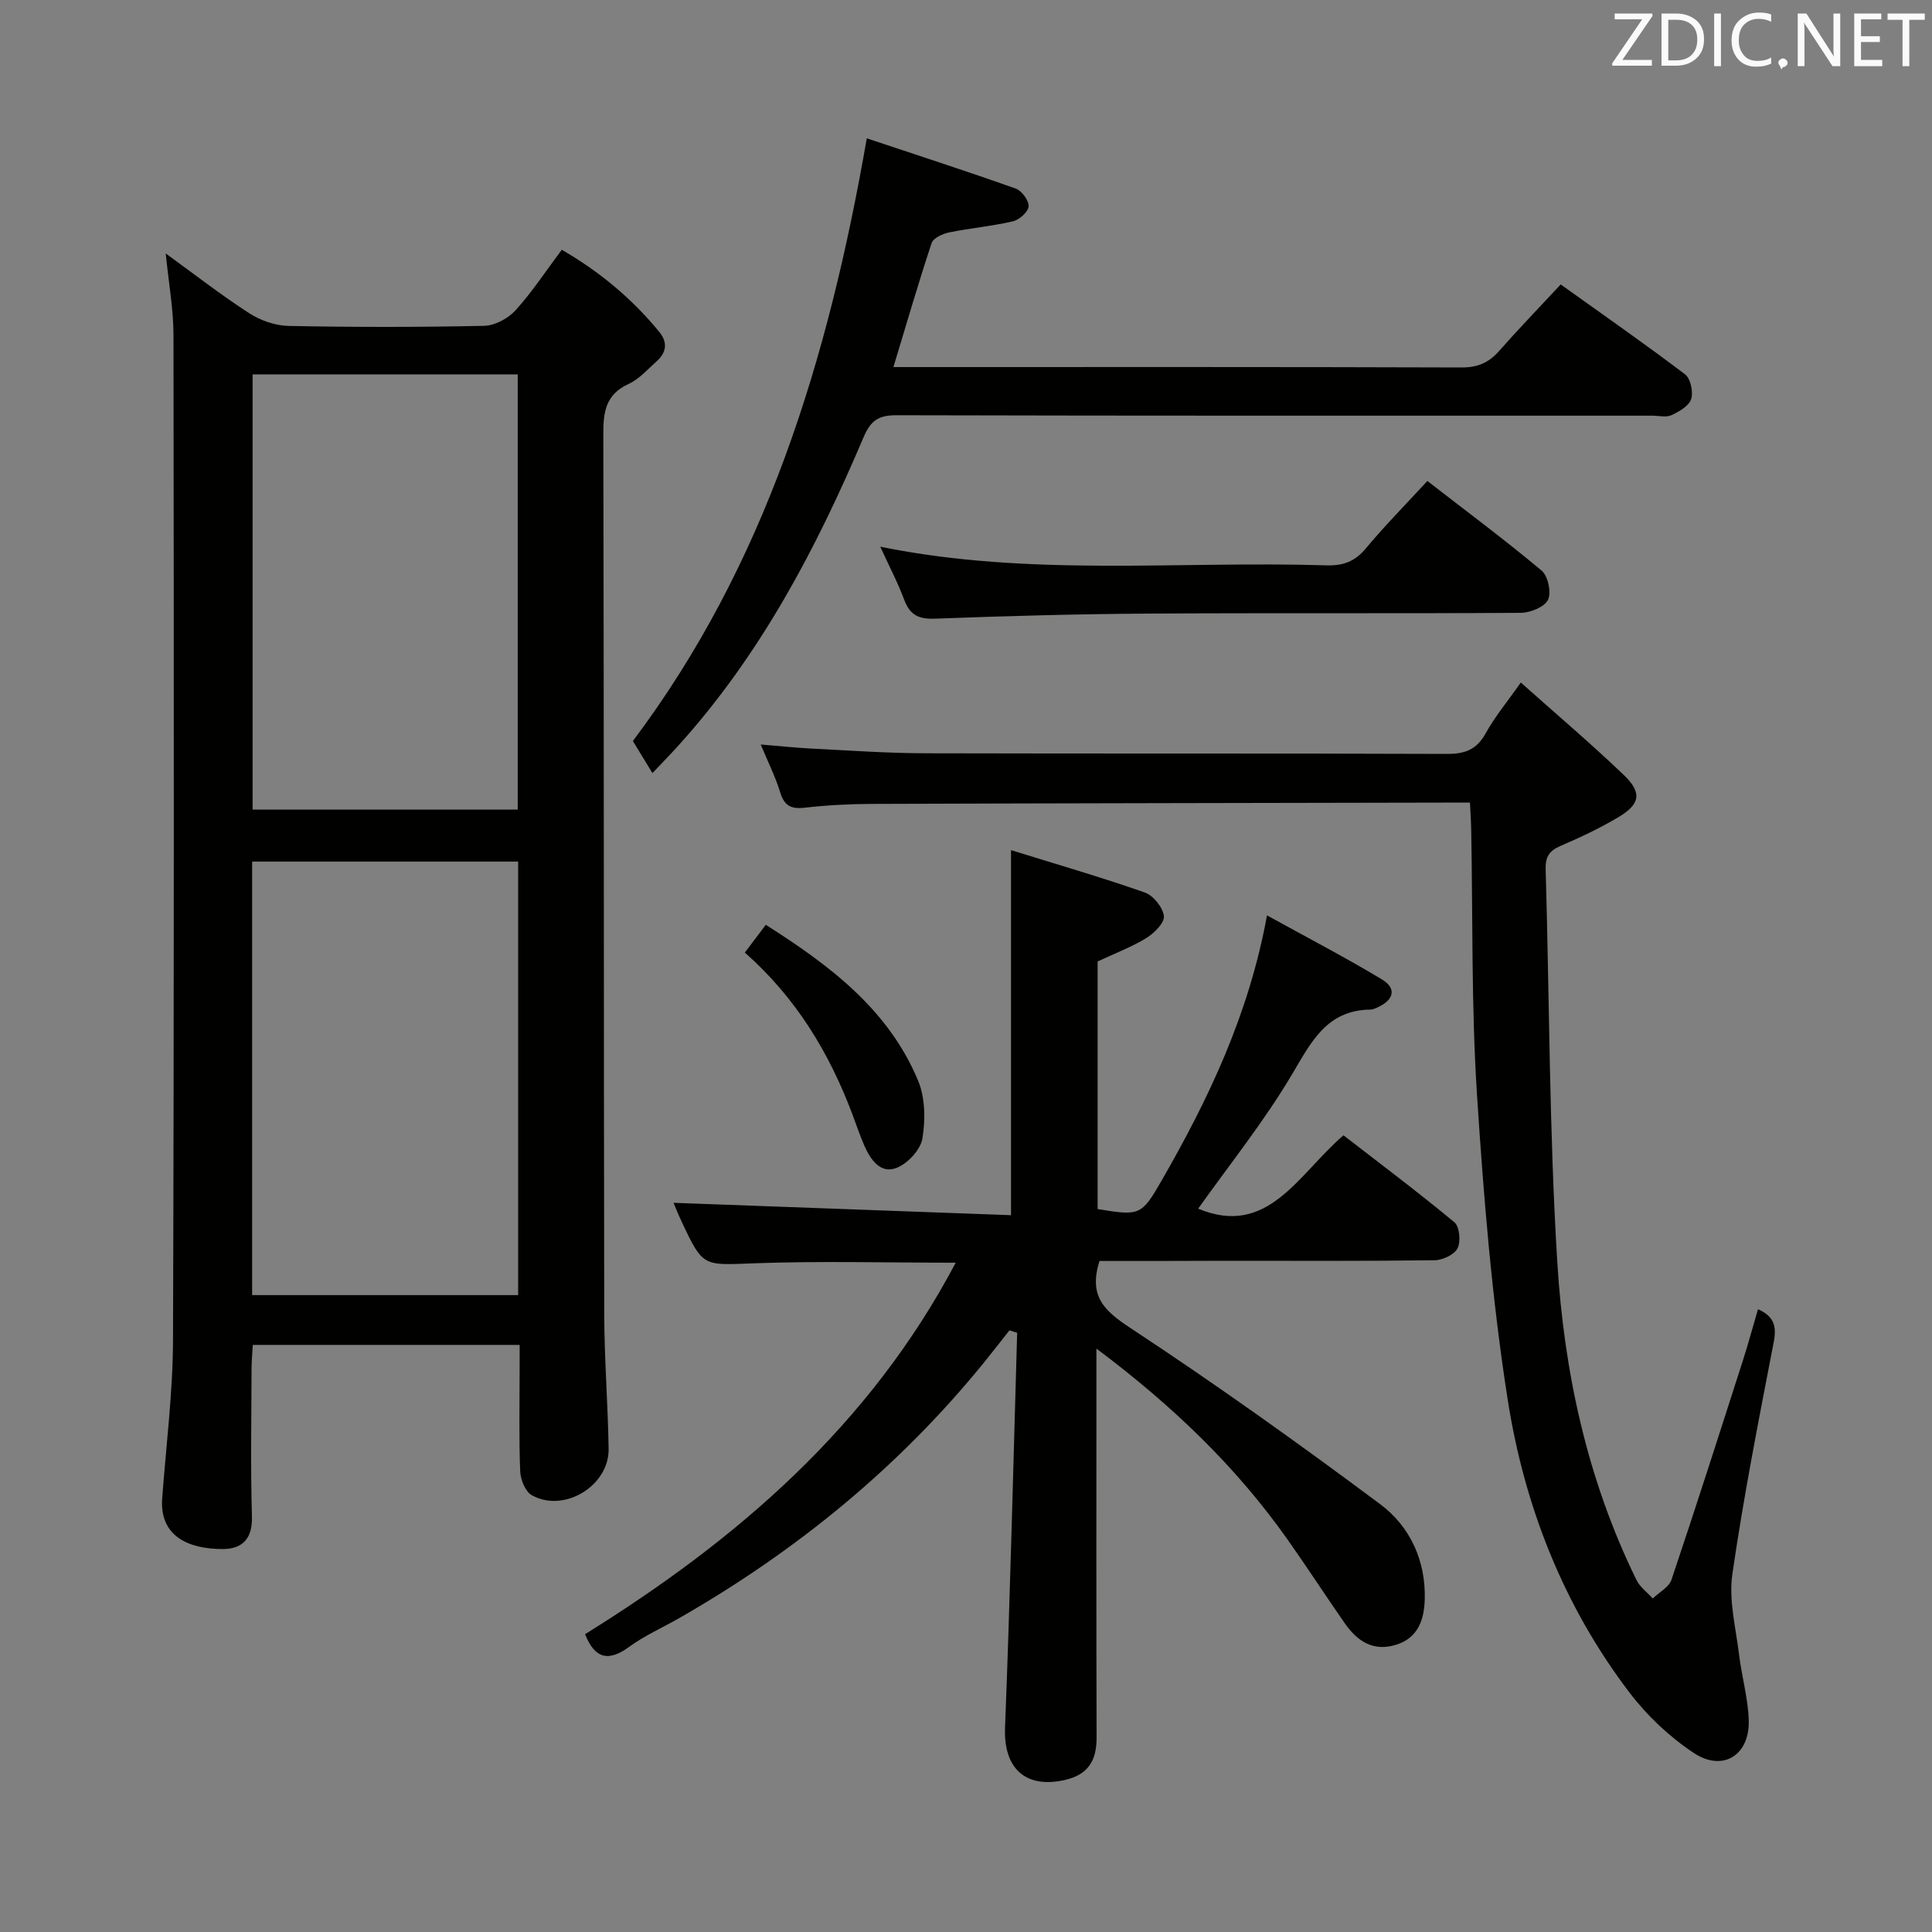 <svg enable-background="new 0 0 400 400" viewBox="0 0 400 400" xmlns="http://www.w3.org/2000/svg"><rect x="0" y="0" width="400" height="400" fill="#808080" stroke="none"/><path d="m107.59 278.45c-18.71 0-36.79 0-55.25 0-.1 1.78-.26 3.39-.26 5-.02 10.17-.22 20.34.08 30.5.14 4.6-1.97 6.75-6 6.76-7.33.02-13.15-2.76-12.58-10.52.81-10.93 2.21-21.86 2.24-32.79.23-69.33.18-138.66.1-207.99-.01-5.41-1-10.83-1.61-16.94 5.95 4.32 11.44 8.6 17.26 12.36 2.34 1.51 5.41 2.6 8.17 2.65 13.49.27 27 .27 40.49-.02 2.22-.05 4.96-1.51 6.49-3.2 3.45-3.79 6.28-8.14 9.59-12.55 7.87 4.56 14.56 10.13 20.18 17 1.79 2.19 1.5 4.27-.54 6.09-1.86 1.66-3.61 3.69-5.8 4.69-4.82 2.19-5.26 5.89-5.24 10.54.14 60.66.08 121.33.19 181.99.02 9.31.76 18.62.91 27.93.13 7.68-9.26 13.38-15.93 9.6-1.34-.76-2.31-3.23-2.38-4.95-.27-6.82-.12-13.66-.12-20.5.01-1.8.01-3.59.01-5.65zm-55.29-110.83h54.89c0-30.29 0-60.2 0-90.11-18.49 0-36.58 0-54.89 0zm-.1 100.52h55.08c0-30.21 0-59.97 0-89.76-18.52 0-36.74 0-55.08 0z" fill="#010100"/><path d="m227.64 261.07c-2.33 7.35 1.04 10.35 6.45 13.91 17.61 11.6 34.81 23.87 51.72 36.49 6.11 4.56 9.39 11.65 9.17 19.62-.11 4.09-1.28 7.99-5.93 9.44-4.77 1.48-8.06-.77-10.63-4.45-3.99-5.73-7.79-11.59-11.82-17.3-10.66-15.11-23.81-27.74-39.6-39.57v5.97c0 24.83-.04 49.66.04 74.49.02 4.84-1.71 7.79-6.72 8.89-8.11 1.77-12.56-2.54-12.24-10.85 1.07-27.25 1.71-54.51 2.51-81.77-.53-.17-1.06-.34-1.59-.51-1.75 2.21-3.47 4.44-5.25 6.63-17.63 21.72-38.91 39.08-63.12 52.95-3.47 1.99-7.18 3.62-10.38 5.96-4.34 3.17-7.12 2.39-9.12-2.63 31.43-19.51 58.85-43.07 76.74-76.91-14.46 0-28.08-.38-41.68.12-10.61.39-10.6.89-15.05-8.6-.76-1.61-1.42-3.28-1.69-3.92 23.12.85 46.45 1.7 69.87 2.56 0-25.63 0-50 0-75.58 9.46 2.94 18.65 5.6 27.67 8.76 1.77.62 3.75 3.06 3.98 4.87.18 1.37-1.98 3.55-3.6 4.55-3.06 1.88-6.49 3.17-10.12 4.87v51.26c8.7 1.43 9.07 1.39 13.26-5.91 9.71-16.89 18.05-34.36 21.81-54.89 8.27 4.56 16.16 8.67 23.77 13.24 3.12 1.87 2.53 4.27-.91 5.82-.45.2-.94.44-1.41.44-9.1.11-12.28 6.69-16.29 13.45-5.81 9.8-13.03 18.77-19.41 27.77 14.43 6.03 20.66-7.06 30.08-15.19 7.66 5.93 15.47 11.78 22.97 18.01 1.07.89 1.35 3.98.65 5.38-.66 1.32-3.08 2.46-4.75 2.48-14.33.19-28.66.11-42.99.11-8.83.04-17.63.04-26.39.04z" fill="#010100"/><path d="m314.87 141.31c7.28 6.5 14.51 12.62 21.34 19.16 3.79 3.64 3.38 6.01-1.08 8.68-3.83 2.29-7.91 4.22-12.03 5.98-2.34 1-3.16 2.28-3.09 4.82.79 27.12.74 54.29 2.41 81.35 1.4 22.78 6.21 45.08 16.4 65.83.72 1.47 2.22 2.55 3.36 3.82 1.33-1.28 3.36-2.33 3.88-3.88 5.08-15.09 9.93-30.27 14.8-45.43 1.11-3.45 2.05-6.96 3.11-10.58 3.39 1.5 3.89 3.59 3.25 6.86-3.08 15.97-6.23 31.94-8.56 48.02-.77 5.36.72 11.07 1.39 16.59.55 4.59 1.89 9.13 2.01 13.71.19 7.16-5.37 10.66-11.35 6.71-5.03-3.32-9.69-7.72-13.34-12.52-13.67-17.96-21.78-38.63-25.22-60.67-3.28-20.95-5.01-42.2-6.37-63.38-1.16-18.09-.84-36.28-1.18-54.42-.03-1.79-.16-3.57-.26-5.79-2.08 0-3.71 0-5.34 0-39.5.08-78.99.13-118.49.27-4.65.02-9.32.26-13.93.79-2.83.32-4.22-.44-5.06-3.21-.96-3.15-2.46-6.13-4.02-9.88 3.92.32 7.26.68 10.6.85 7.8.39 15.61.95 23.42.97 36 .1 72-.01 108 .13 3.75.02 6.18-.85 8.06-4.24 1.91-3.46 4.49-6.56 7.29-10.54z" fill="#010100"/><path d="m179.46 28.64c10.61 3.54 20.78 6.83 30.85 10.41 1.24.44 2.73 2.48 2.65 3.68-.08 1.14-1.92 2.78-3.25 3.09-4.34 1.02-8.83 1.4-13.21 2.3-1.34.28-3.27 1.16-3.62 2.21-2.76 8.31-5.2 16.73-7.91 25.67h5.18c37.49 0 74.99-.05 112.48.08 3.33.01 5.61-1 7.74-3.41 4.05-4.59 8.3-8.99 12.76-13.78 8.84 6.33 17.42 12.3 25.74 18.61 1.15.87 1.74 3.66 1.26 5.13-.46 1.43-2.49 2.59-4.08 3.33-1.1.51-2.62.1-3.95.1-52.16 0-104.32.04-156.47-.09-3.72-.01-5.36 1.07-6.85 4.58-9.78 23.07-21.39 45.09-38.37 63.86-1.56 1.73-3.19 3.39-5.33 5.65-1.38-2.26-2.61-4.28-4.05-6.64 27.48-36.54 40.45-78.96 48.43-124.78z" fill="#010100"/><path d="m295.52 99.58c8.04 6.23 16.02 12.17 23.64 18.54 1.33 1.11 2.07 4.54 1.34 6.06-.72 1.49-3.65 2.68-5.62 2.7-25.81.17-51.63 0-77.44.16-14.63.09-29.27.5-43.89 1.05-3.38.13-5.18-.78-6.35-3.93-1.32-3.55-3.11-6.94-4.95-10.97 30.95 6.3 61.71 2.9 92.32 3.86 3.44.11 5.91-.75 8.18-3.47 3.92-4.7 8.25-9.09 12.77-14z" fill="#010100"/><path d="m154.21 197.22c1.69-2.24 2.87-3.81 4.34-5.75 13.21 8.39 25.37 17.5 31.53 32.26 1.48 3.55 1.54 8.12.89 11.99-.39 2.33-3.04 5.18-5.35 6.08-3.3 1.3-5.36-1.67-6.64-4.54-.94-2.12-1.66-4.33-2.48-6.5-4.79-12.75-11.66-24.16-22.29-33.54z" fill="#010100"/><g fill="#fafafb"><path d="m342.2 3.2-6.3 9.2h6.1v1.2h-8.2v-.5l6.2-9.1h-5.7v-1.2h7.8v.4z"/><path d="m344 13.7v-10.9h3.1c1.6 0 3 .5 4.1 1.4 1.1 1 1.6 2.2 1.6 3.9s-.5 3-1.6 4-2.5 1.5-4.2 1.5h-3zm1.4-9.6v8.4h1.6c1.4 0 2.5-.4 3.2-1.1.8-.8 1.2-1.8 1.2-3.2s-.4-2.4-1.2-3.1-1.8-1-3.1-1z"/><path d="m356.3 2.8v10.9h-1.4v-10.9z"/><path d="m366.6 13.2c-.8.4-1.8.6-3 .6-1.6 0-2.8-.5-3.7-1.5s-1.4-2.3-1.4-3.9c0-1.7.5-3.2 1.6-4.2s2.4-1.6 4-1.6c1 0 1.9.1 2.6.4v1.5c-.8-.4-1.6-.6-2.6-.6-1.2 0-2.2.4-3 1.2s-1.1 1.9-1.1 3.3c0 1.3.4 2.3 1.1 3.1s1.6 1.1 2.8 1.1c1.1 0 2-.2 2.8-.7v1.3z"/><path d="m368.2 13c0-.3.1-.5.3-.6.2-.2.4-.3.6-.3.3 0 .5.1.7.3s.3.4.3.6-.1.5-.3.6c-.2.2-.4.3-.7.3-.3 1-.5-.1-.6-.3-.2-.2-.3-.4-.3-.6z"/><path d="m381.1 13.7h-1.7l-5.5-8.4c-.2-.2-.3-.5-.4-.7 0 .2.1.8.1 1.5v7.6h-1.4v-10.9h1.8l5.3 8.3c.3.4.4.6.4.8 0-.3-.1-.8-.1-1.6v-7.5h1.4v10.9z"/><path d="m389.7 13.7h-5.8v-10.9h5.6v1.2h-4.2v3.5h3.9v1.2h-3.9v3.7h4.4z"/><path d="m398.4 4.1h-3.1v9.6h-1.4v-9.6h-3.1v-1.3h7.7v1.3z"/></g></svg>